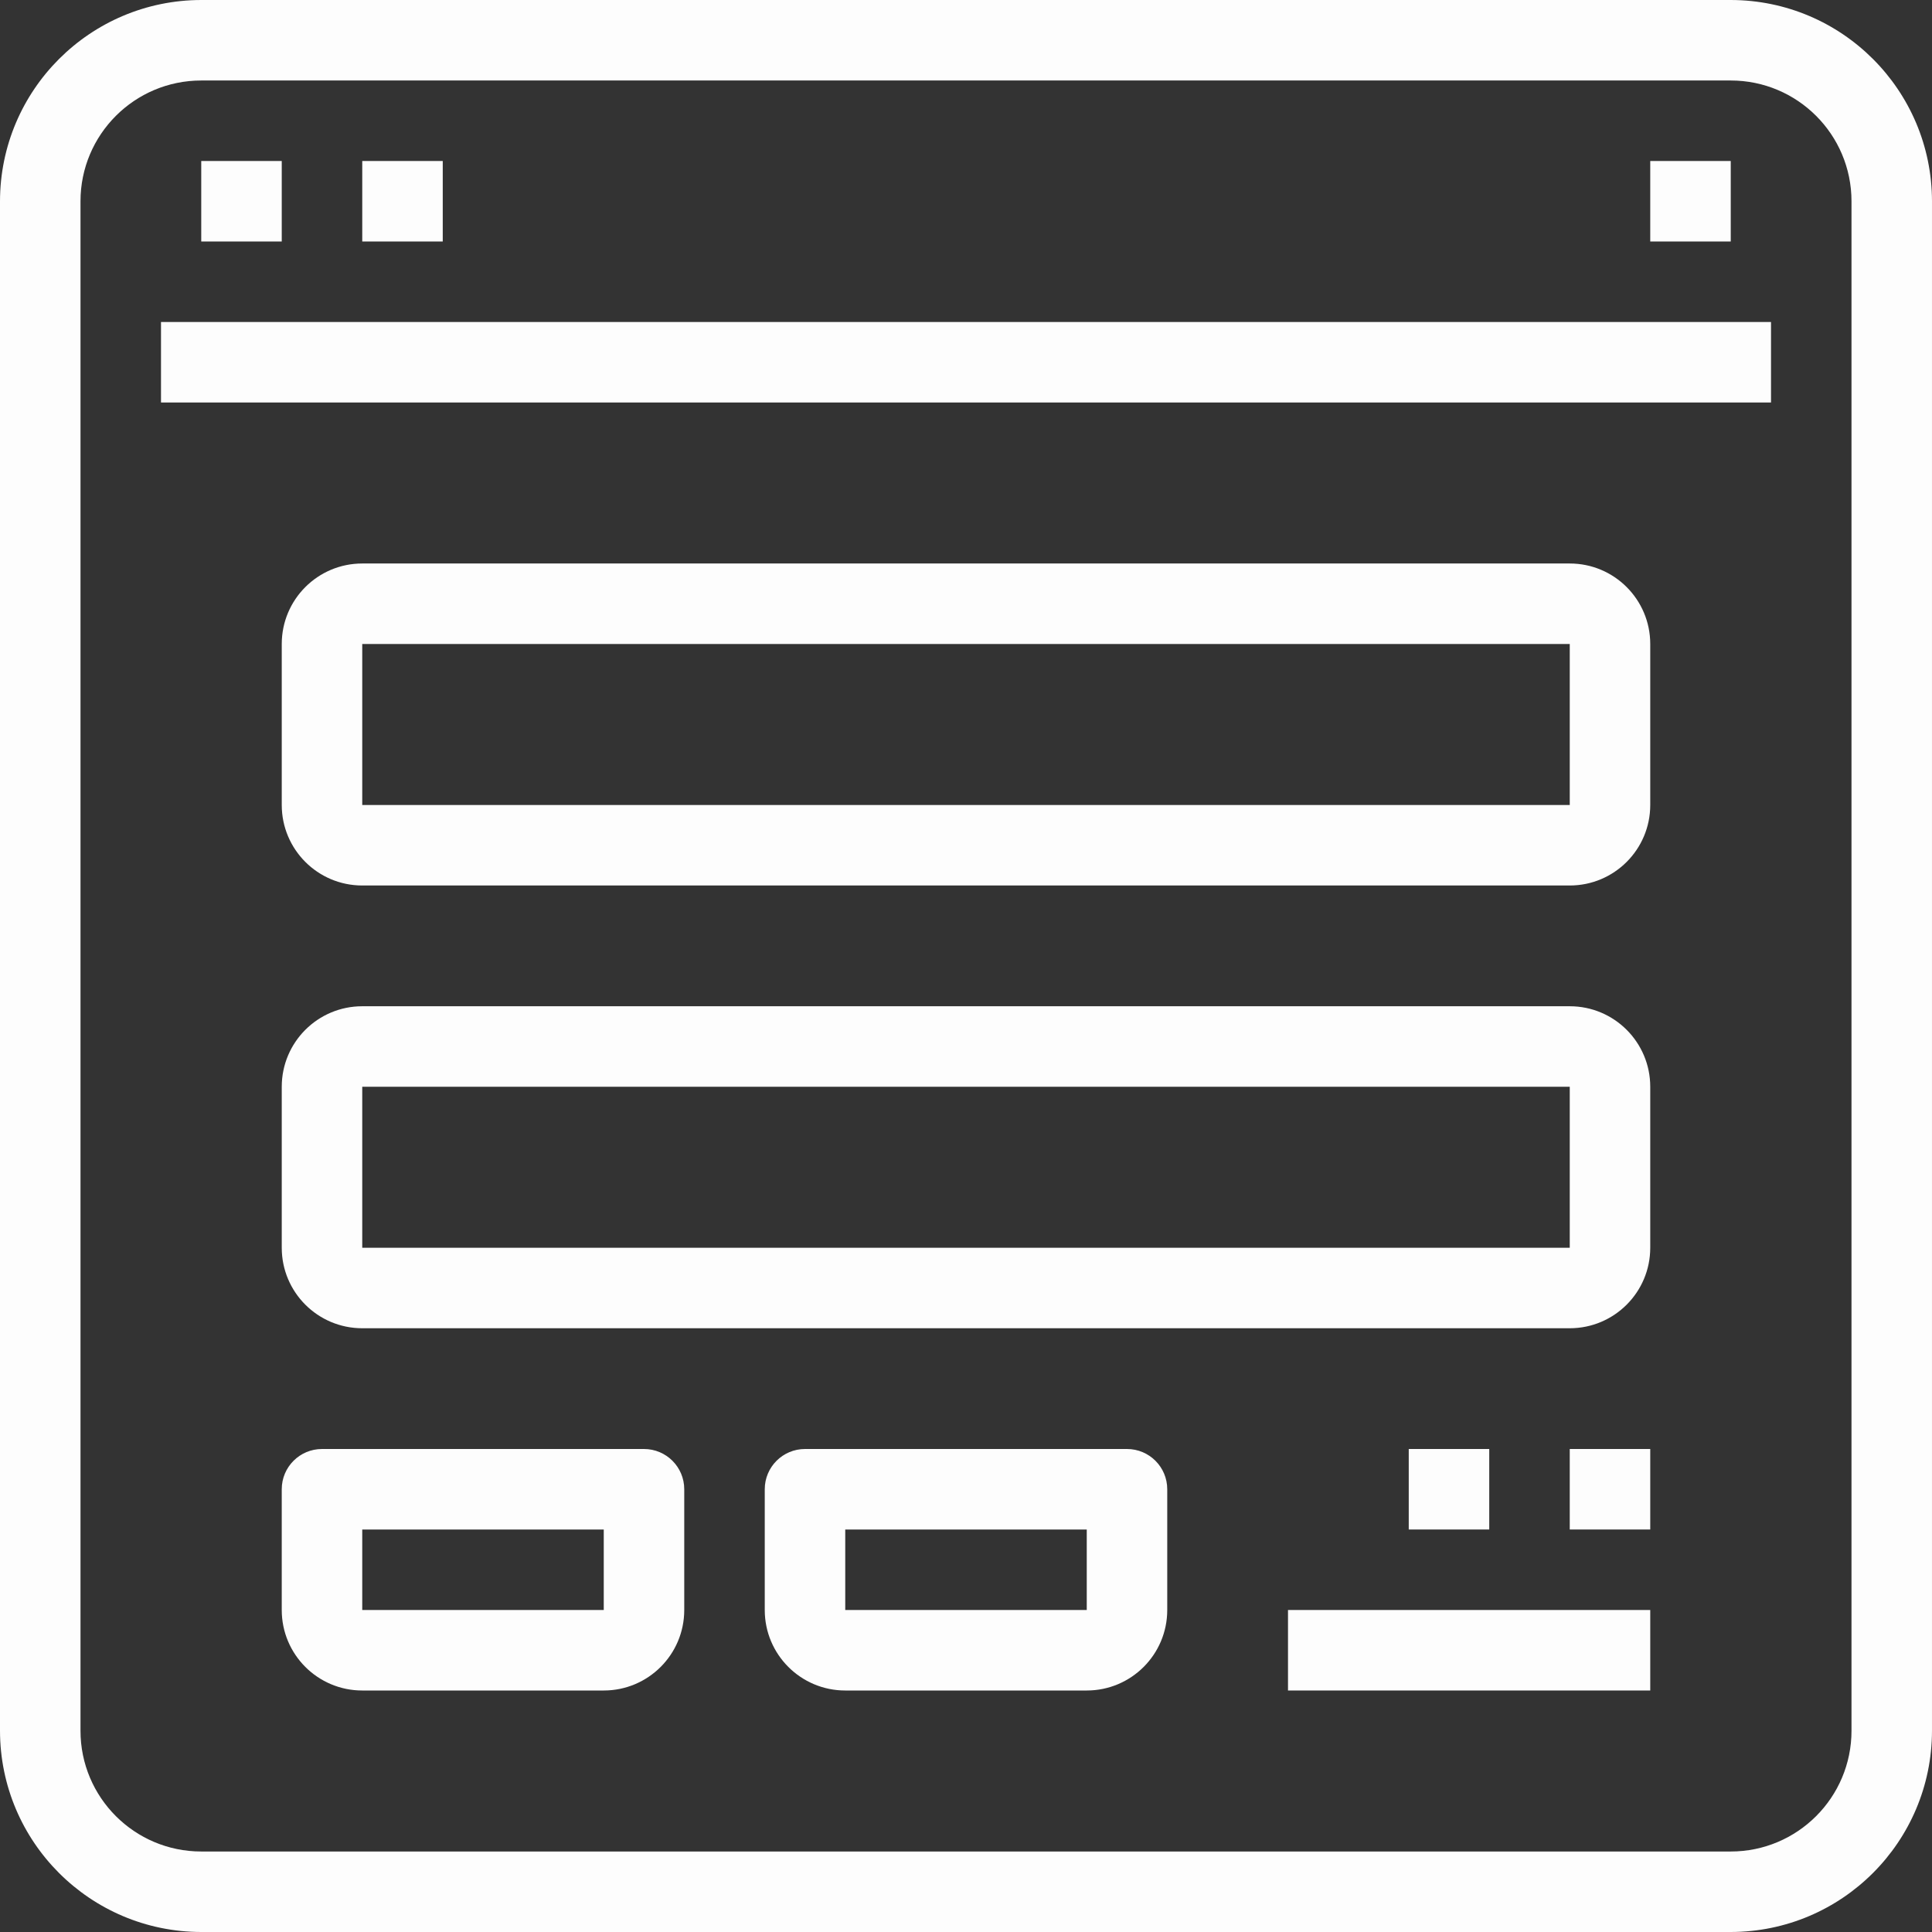 <?xml version="1.0"?>
<svg xmlns="http://www.w3.org/2000/svg" xmlns:xlink="http://www.w3.org/1999/xlink" version="1.1" id="Capa_1" x="0px" y="0px" viewBox="0 0 512 512" style="enable-background:new 0 0 512 512;" xml:space="preserve" width="512px" height="512px" class=""><rect x="0" y="0" width="512" height="512" fill="#333333" stroke="none"/><g><g>
	<g>
		<path d="M458.667,0H53.333C23.893,0.035,0.035,23.893,0,53.333v405.333C0.035,488.107,23.893,511.965,53.333,512h405.333    c29.441-0.035,53.298-23.893,53.333-53.333V53.333C511.965,23.893,488.107,0.035,458.667,0z M490.667,458.667    c0,17.673-14.327,32-32,32H53.333c-17.673,0-32-14.327-32-32V53.333c0-17.673,14.327-32,32-32h405.333c17.673,0,32,14.327,32,32    V458.667z" data-original="#000000" class="active-path" data-old_color="#FCFCFC" fill="#FDFDFD"/>
	</g>
</g><g>
	<g>
		<rect x="42.667" y="85.333" width="426.667" height="21.333" data-original="#000000" class="active-path" data-old_color="#FCFCFC" fill="#FDFDFD"/>
	</g>
</g><g>
	<g>
		<rect x="53.333" y="42.667" width="21.333" height="21.333" data-original="#000000" class="active-path" data-old_color="#FCFCFC" fill="#FDFDFD"/>
	</g>
</g><g>
	<g>
		<rect x="96" y="42.667" width="21.333" height="21.333" data-original="#000000" class="active-path" data-old_color="#FCFCFC" fill="#FDFDFD"/>
	</g>
</g><g>
	<g>
		<rect x="437.333" y="42.667" width="21.333" height="21.333" data-original="#000000" class="active-path" data-old_color="#FCFCFC" fill="#FDFDFD"/>
	</g>
</g><g>
	<g>
		<path d="M416,149.333H96c-11.782,0-21.333,9.551-21.333,21.333v42.667c0,11.782,9.551,21.333,21.333,21.333h320    c11.782,0,21.333-9.551,21.333-21.333v-42.667C437.333,158.885,427.782,149.333,416,149.333z M416,213.333H96v-42.667h320V213.333    z" data-original="#000000" class="active-path" data-old_color="#FCFCFC" fill="#FDFDFD"/>
	</g>
</g><g>
	<g>
		<path d="M416,266.667H96c-11.782,0-21.333,9.551-21.333,21.333v42.667C74.667,342.449,84.218,352,96,352h320    c11.782,0,21.333-9.551,21.333-21.333V288C437.333,276.218,427.782,266.667,416,266.667z M416,330.667H96V288h320V330.667z" data-original="#000000" class="active-path" data-old_color="#FCFCFC" fill="#FDFDFD"/>
	</g>
</g><g>
	<g>
		<path d="M170.667,384H85.333c-5.891,0-10.667,4.776-10.667,10.667v32C74.667,438.449,84.218,448,96,448h64    c11.782,0,21.333-9.551,21.333-21.333v-32C181.333,388.776,176.558,384,170.667,384z M160,426.667H96v-21.333h64V426.667z" data-original="#000000" class="active-path" data-old_color="#FCFCFC" fill="#FDFDFD"/>
	</g>
</g><g>
	<g>
		<path d="M298.667,384h-85.333c-5.891,0-10.667,4.776-10.667,10.667v32c0,11.782,9.551,21.333,21.333,21.333h64    c11.782,0,21.333-9.551,21.333-21.333v-32C309.333,388.776,304.558,384,298.667,384z M288,426.667h-64v-21.333h64V426.667z" data-original="#000000" class="active-path" data-old_color="#FCFCFC" fill="#FDFDFD"/>
	</g>
</g><g>
	<g>
		<rect x="416" y="384" width="21.333" height="21.333" data-original="#000000" class="active-path" data-old_color="#FCFCFC" fill="#FDFDFD"/>
	</g>
</g><g>
	<g>
		<rect x="373.333" y="384" width="21.333" height="21.333" data-original="#000000" class="active-path" data-old_color="#FCFCFC" fill="#FDFDFD"/>
	</g>
</g><g>
	<g>
		<rect x="341.333" y="426.667" width="96" height="21.333" data-original="#000000" class="active-path" data-old_color="#FCFCFC" fill="#FDFDFD"/>
	</g>
</g></g> </svg>
